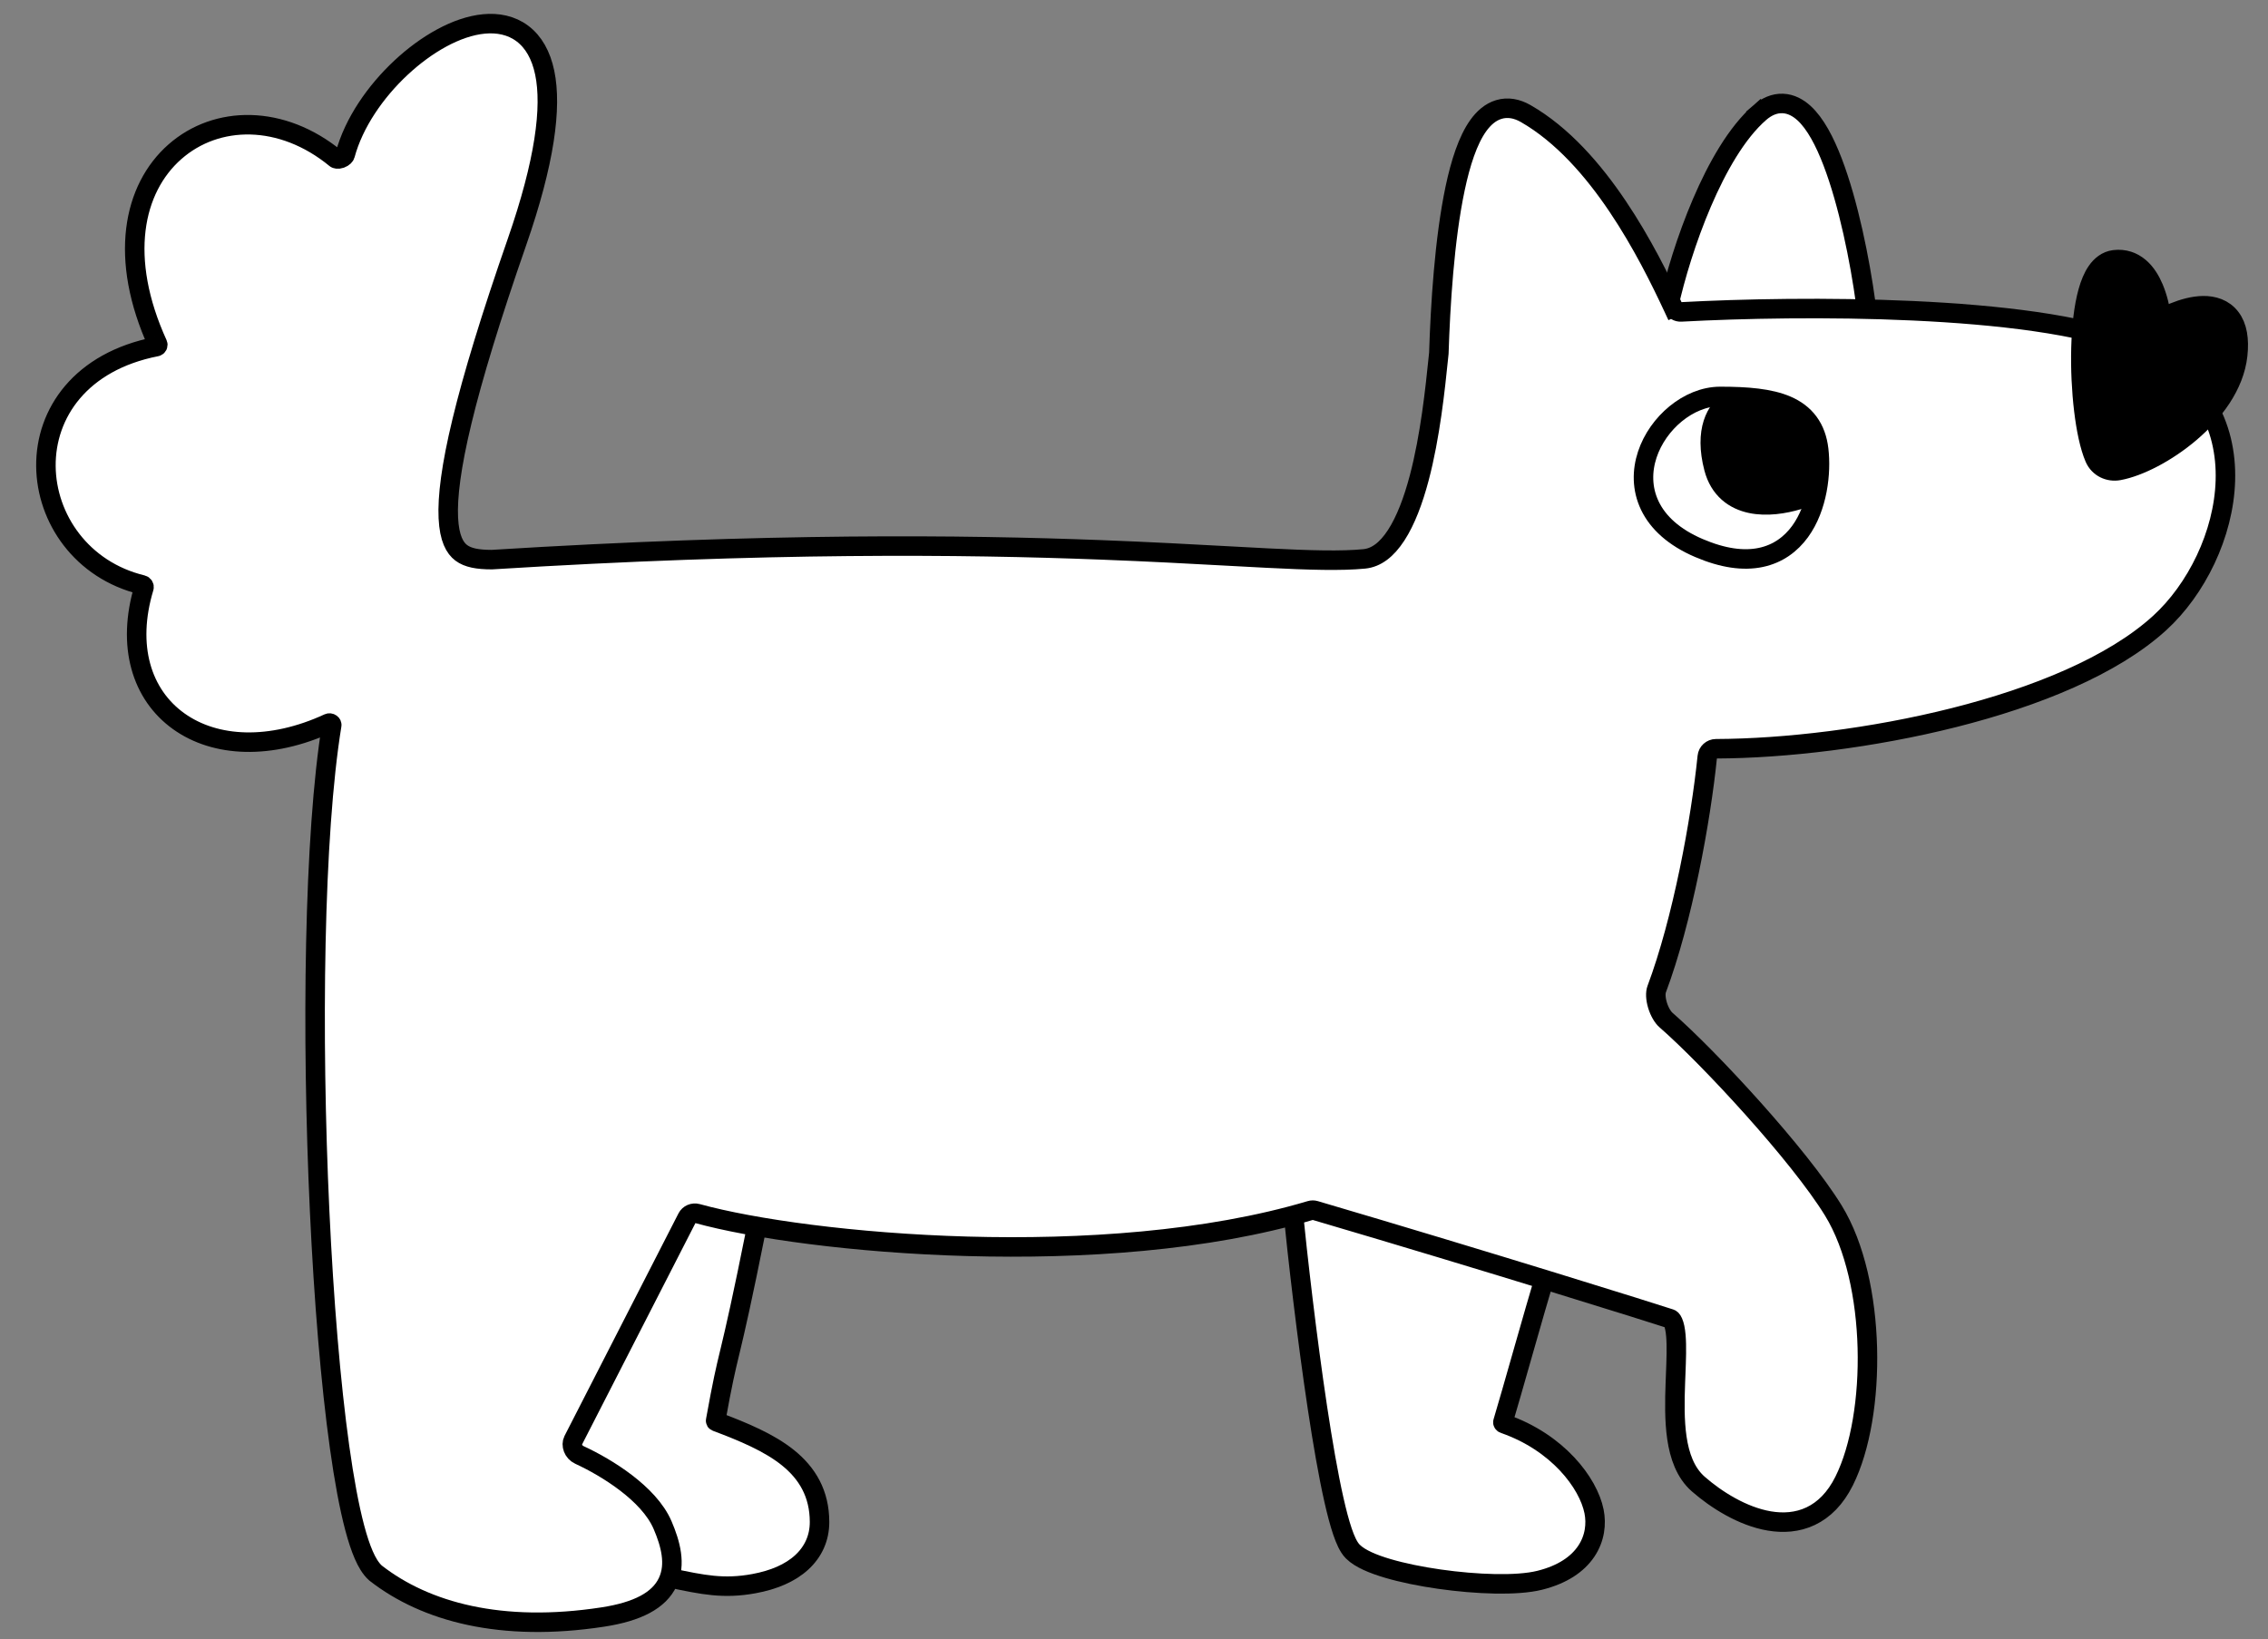 <svg width="267" height="193" viewBox="0 0 267 193" fill="none" xmlns="http://www.w3.org/2000/svg">
<rect x="0" y="0" width="267" height="193" fill="#808080" stroke="none"/>
<path d="M89.149 144.098L89.144 144.163L89.131 144.227C87.329 153.236 86.543 156.588 85.986 158.909C85.955 159.036 85.925 159.16 85.896 159.281C85.4 161.347 85.071 162.715 84.247 167.283C84.24 167.323 84.263 167.371 84.311 167.389C87.533 168.597 90.549 169.862 92.757 171.637C95.032 173.467 96.472 175.857 96.48 179.199C96.484 181.074 95.751 182.714 94.37 183.976C93.016 185.214 91.095 186.042 88.756 186.47C85.187 187.123 82.744 186.607 78.937 185.802C78.429 185.695 77.897 185.582 77.334 185.466L77.27 185.453L77.209 185.433L65.99 181.772L49.29 177.442L48.374 177.205L48.432 176.26L50.911 135.973L50.957 135.232L51.652 134.97L89.46 120.714L91.161 120.073L91.009 121.884L89.149 144.098Z" fill="white" stroke="black" stroke-width="2.296"/>
<path d="M182.004 148.703L182.232 149.123L182.095 149.58C181.262 152.354 180.294 155.739 179.371 158.973C179.29 159.26 179.208 159.546 179.127 159.83C178.297 162.743 177.517 165.478 176.93 167.444C176.922 167.47 176.922 167.501 176.943 167.54C176.966 167.582 177.006 167.618 177.059 167.636C183.37 169.82 186.989 174.617 187.659 177.963C187.951 179.425 187.768 181.13 186.745 182.656C185.719 184.185 183.938 185.405 181.273 186.071C179.895 186.416 178.005 186.529 175.973 186.49C173.92 186.45 171.643 186.253 169.449 185.94C167.257 185.627 165.123 185.194 163.363 184.674C162.483 184.414 161.678 184.126 160.996 183.812C160.332 183.506 159.709 183.14 159.261 182.692C158.975 182.406 158.753 182.031 158.574 181.665C158.387 181.283 158.209 180.83 158.039 180.328C157.698 179.323 157.361 178.043 157.03 176.572C156.367 173.627 155.709 169.825 155.092 165.736C153.858 157.554 152.779 148.145 152.162 141.98L152.1 141.36L152.586 140.97L169.1 127.711L170.173 126.849L170.828 128.06L182.004 148.703Z" fill="white" stroke="black" stroke-width="2.296"/>
<path d="M207.165 13.263L207.919 14.129L207.165 13.263C207.977 12.556 208.889 12.146 209.874 12.184C210.846 12.221 211.684 12.687 212.375 13.317C213.719 14.541 214.826 16.672 215.743 19.067C217.605 23.927 218.949 30.608 219.645 35.717C219.905 37.627 218.429 39.275 216.55 39.328L199.629 39.812C197.629 39.869 195.982 38.082 196.436 36.026C197.192 32.608 198.553 28.09 200.364 23.865C202.158 19.677 204.461 15.616 207.165 13.263Z" fill="white" stroke="black" stroke-width="2.296" stroke-linecap="round"/>
<path d="M44.247 185.248L44.215 185.223L44.184 185.195C43.629 184.695 43.19 183.935 42.823 183.093C42.445 182.225 42.093 181.15 41.764 179.912C41.105 177.433 40.51 174.195 39.981 170.42C38.923 162.864 38.118 153.048 37.63 142.615C36.657 121.776 36.942 98.311 39.056 85.363C39.061 85.332 39.057 85.312 39.047 85.291C39.035 85.265 39.009 85.228 38.962 85.194C38.861 85.121 38.76 85.122 38.693 85.153C31.842 88.317 25.354 88.014 21.038 84.924C16.668 81.794 14.876 76.062 16.949 69.181C16.964 69.131 16.961 69.068 16.921 69C16.88 68.931 16.818 68.886 16.752 68.87C9.602 67.14 5.459 61.033 5.406 54.892C5.352 48.659 9.49 42.559 18.412 40.813C18.465 40.803 18.519 40.767 18.554 40.699C18.589 40.632 18.585 40.572 18.565 40.527C13.939 30.391 15.667 22.207 20.587 17.873C25.493 13.552 33.168 13.444 39.517 18.662C39.557 18.695 39.755 18.783 40.107 18.659C40.456 18.535 40.606 18.321 40.631 18.228C41.65 14.447 44.214 10.763 47.212 7.967C50.191 5.188 53.779 3.121 56.97 2.818C58.595 2.664 60.187 2.964 61.499 3.949C62.81 4.933 63.695 6.49 64.127 8.56C64.976 12.639 64.141 19.061 60.863 28.488C57.748 37.444 55.661 44.325 54.386 49.606C53.107 54.904 52.662 58.523 52.78 60.982C52.897 63.433 53.561 64.534 54.298 65.092C55.089 65.689 56.249 65.892 57.893 65.895C90.451 63.873 113.372 64.123 129.563 64.743C135.34 64.964 140.266 65.233 144.454 65.461C146.13 65.552 147.688 65.637 149.134 65.71C154.227 65.967 157.903 66.071 160.61 65.807C162 65.671 163.243 64.75 164.363 63.027C165.483 61.307 166.37 58.947 167.07 56.309C168.383 51.355 168.963 45.718 169.325 42.192C169.347 41.982 169.367 41.78 169.388 41.586C169.566 36.027 170.034 28.187 171.305 22.183C171.936 19.205 172.795 16.514 174.024 14.796C174.647 13.924 175.441 13.196 176.452 12.892C177.499 12.577 178.576 12.778 179.613 13.373C183.959 15.866 187.565 20.032 190.43 24.287C193.305 28.556 195.495 33.01 196.971 36.173L195.931 36.658L196.971 36.173C197.139 36.531 197.503 36.749 197.897 36.728C204.956 36.347 215.221 36.129 225.209 36.591C235.149 37.05 244.98 38.189 251.067 40.596C255.079 42.182 257.877 44.545 259.639 47.37C261.396 50.186 262.078 53.387 261.983 56.585C261.797 62.94 258.547 69.431 254.255 73.35C248.728 78.397 239.646 82.067 230.06 84.489C220.437 86.919 210.131 88.135 202.008 88.164C201.483 88.166 201.044 88.564 200.991 89.088C200.224 96.649 198.063 108.394 195.032 116.479C194.887 116.866 194.887 117.554 195.127 118.352C195.365 119.14 195.762 119.787 196.126 120.104C198.725 122.37 202.652 126.361 206.409 130.566C210.16 134.763 213.81 139.252 215.816 142.512C218.426 146.753 219.676 152.827 219.832 158.698C219.989 164.568 219.058 170.47 217.096 174.394C216.08 176.427 214.736 177.776 213.16 178.524C211.593 179.267 209.909 179.362 208.296 179.089C205.114 178.552 202 176.556 199.93 174.745C198.393 173.4 197.718 171.378 197.415 169.328C197.11 167.26 197.154 164.952 197.231 162.84C197.243 162.504 197.256 162.174 197.269 161.85C197.338 160.088 197.399 158.526 197.292 157.279C197.229 156.544 197.113 156.021 196.961 155.68C196.82 155.361 196.696 155.301 196.631 155.28C194.822 154.677 175.508 148.623 154.816 142.53C154.638 142.477 154.448 142.477 154.265 142.532C142.1 146.159 127.251 147.121 113.896 146.75C100.542 146.38 88.559 144.673 82.097 142.891C81.602 142.755 81.11 142.978 80.897 143.394L67.481 169.597C67.21 170.127 67.473 170.974 68.198 171.309C69.865 172.077 71.897 173.219 73.708 174.606C75.496 175.975 77.187 177.672 78.005 179.582C78.936 181.754 79.606 184.187 78.602 186.297C77.575 188.454 75.058 189.77 70.971 190.399C59.01 192.239 50.09 189.792 44.247 185.248Z" fill="white" stroke="black" stroke-width="2.296" stroke-linecap="round"/>
<path d="M214.104 52.932C214.423 55.646 213.994 59.731 211.911 62.59C210.843 64.056 209.327 65.211 207.282 65.638C205.257 66.061 202.841 65.744 199.997 64.525C197.072 63.272 195.193 61.539 194.233 59.544C193.272 57.546 193.3 55.424 193.926 53.528C194.549 51.644 195.771 49.95 197.271 48.723C198.766 47.499 200.615 46.679 202.515 46.679C205.663 46.679 208.363 46.893 210.365 47.764C211.394 48.211 212.27 48.845 212.924 49.733C213.578 50.619 213.958 51.69 214.104 52.932Z" fill="white" stroke="black" stroke-width="2.296" stroke-linecap="round"/>
<path d="M211.668 58.858C210.057 59.337 207.994 59.674 206.125 59.279C205.175 59.078 204.241 58.681 203.457 57.987C202.665 57.286 202.083 56.334 201.765 55.123C200.609 50.718 201.997 48.172 203.743 47.126C204.604 46.61 205.536 46.809 206.134 47.078L211.022 49.276C211.949 49.693 212.627 50.521 212.853 51.513L213.699 55.225C214.036 56.705 213.294 58.374 211.668 58.858Z" fill="black" stroke="black" stroke-width="2.296" stroke-linecap="round"/>
<path d="M263.432 41.809C263.042 45.402 260.588 48.596 257.846 50.933C255.098 53.275 251.825 54.96 249.435 55.402C248.295 55.613 247.092 55.081 246.59 53.925C246.009 52.587 245.585 50.533 245.316 48.285C245.043 46.007 244.918 43.426 244.982 40.977C245.046 38.542 245.297 36.175 245.806 34.353C246.059 33.447 246.394 32.605 246.853 31.948C247.313 31.289 247.983 30.702 248.906 30.589C250.09 30.444 251.095 30.821 251.881 31.494C252.634 32.138 253.164 33.029 253.542 33.927C254.016 35.051 254.306 36.321 254.469 37.465C254.929 37.227 255.413 37.001 255.906 36.801C257.006 36.355 258.227 36.008 259.375 35.997C260.54 35.985 261.771 36.327 262.601 37.419C263.396 38.464 263.632 39.957 263.432 41.809Z" fill="black" stroke="black" stroke-width="2.296" stroke-linecap="round"/>
</svg>
